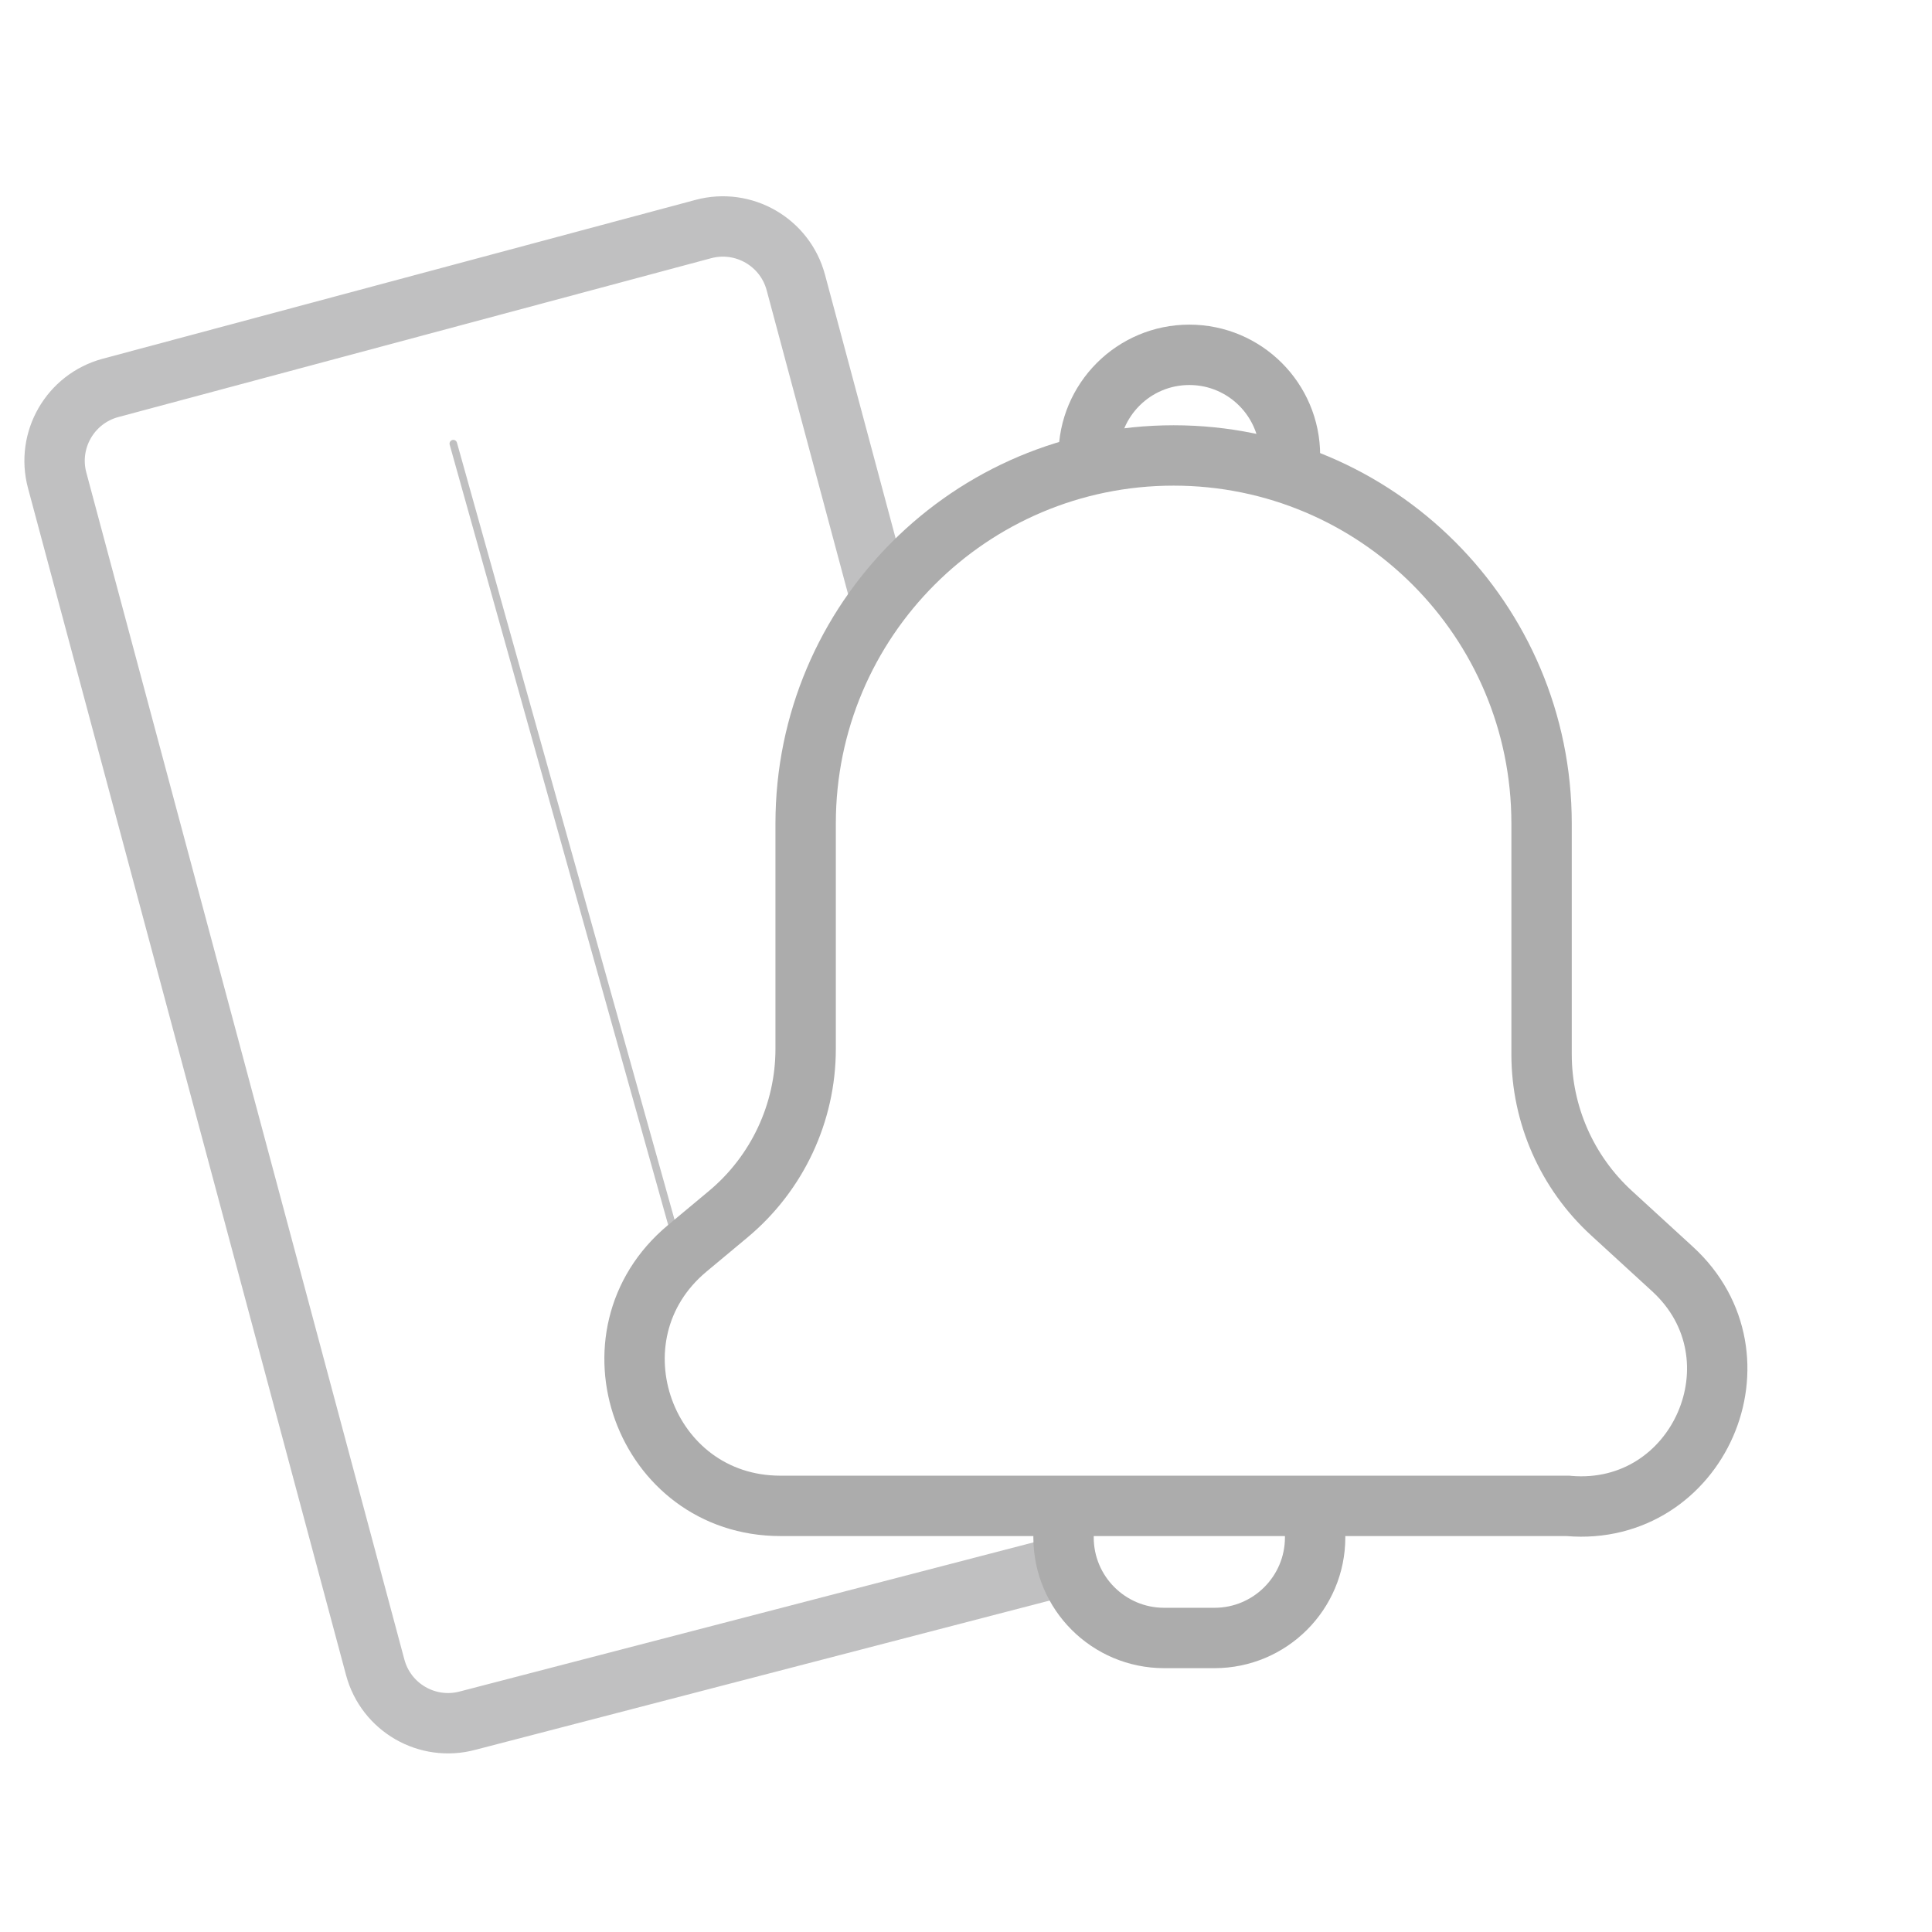 <?xml version="1.0" encoding="utf-8"?>
<!-- Generator: Adobe Illustrator 16.0.0, SVG Export Plug-In . SVG Version: 6.00 Build 0)  -->
<!DOCTYPE svg PUBLIC "-//W3C//DTD SVG 1.1//EN" "http://www.w3.org/Graphics/SVG/1.1/DTD/svg11.dtd">
<svg version="1.1" id="Layer_1" xmlns="http://www.w3.org/2000/svg" xmlns:xlink="http://www.w3.org/1999/xlink" x="0px" y="0px"
	 width="128px" height="128px" viewBox="0 0 128 128" enable-background="new 0 0 128 128" xml:space="preserve">
<rect x="-2" y="-2.495" display="none" fill="#0A0A0A" width="133.5" height="133.167"/>
<path fill="none" stroke="#C0C0C1" stroke-width="4" d="M71.5,103.465l-40.517,10.531c-2.669,0.716-5.411-0.866-6.125-3.535
	L3.787,31.823c-0.714-2.667,0.87-5.409,3.536-6.124l39.275-10.524c2.67-0.714,5.411,0.87,6.127,3.536l5.752,21.468"/>
<line fill="none" stroke="#C0C0C1" stroke-width="0.5" stroke-linecap="round" x1="30.033" y1="29.393" x2="45.292" y2="83.884"/>
<path fill="none" stroke="#ACACAC" stroke-width="4" d="M87.086,101.076c0.029,0.255,0.045,0.514,0.045,0.776l0,0
	c0,3.682-2.985,6.668-6.668,6.668H77.13c-3.683,0-6.668-2.986-6.668-6.668l0,0c0-0.356,0.028-0.706,0.082-1.047"/>
<path fill="none" stroke="#ACACAC" stroke-width="4" d="M72.129,30.175c0-3.682,2.985-6.667,6.668-6.667l0,0
	c3.682,0,6.667,2.985,6.667,6.667"/>
<path fill="none" stroke="#F48121" stroke-width="4" d="M67.128,98.519"/>
<path fill="none" stroke="#F48121" stroke-width="4" d="M78.797,108.521"/>
<path fill="none" stroke="#F48121" stroke-width="4" d="M90.465,98.519"/>
<path display="none" fill="none" stroke="#F48121" stroke-width="4" stroke-linecap="round" d="M94.033,25.479l2.513,0.69
	c12.482,3.427,19.824,16.326,16.396,28.81l0,0"/>
<path display="none" fill="none" stroke="#F48121" stroke-width="4" stroke-linecap="round" d="M98.447,15.173l3.23,0.887
	c16.054,4.408,25.495,20.996,21.087,37.051l0,0"/>
<path display="none" fill="#F48121" d="M19.72,38.988c5.434,5.272,5.434,5.272,5.434,5.272s-5.153,4.333-9.722-0.236
	c-4.674-4.673-0.333-9.611-0.333-9.611S15.054,34.459,19.72,38.988z"/>
<path display="none" fill="#F48121" d="M21.051,39.157c-5.434-5.272-5.434-5.272-5.434-5.272s5.153-4.333,9.722,0.236
	c4.674,4.674,0.333,9.611,0.333,9.611S25.718,43.686,21.051,39.157z"/>
<path display="none" fill="#F48121" d="M41.511,31.305c5.434,5.272,5.434,5.272,5.434,5.272s-5.153,4.333-9.722-0.236
	c-4.674-4.673-0.333-9.611-0.333-9.611S36.844,26.776,41.511,31.305z"/>
<path display="none" fill="#F48121" d="M42.842,31.473c-5.434-5.272-5.434-5.272-5.434-5.272s5.153-4.333,9.722,0.236
	c4.674,4.674,0.333,9.611,0.333,9.611S47.508,36.002,42.842,31.473z"/>
<path display="none" fill="#F48121" d="M25.156,58.63c5.434,5.273,5.434,5.273,5.434,5.273s-5.153,4.333-9.722-0.237
	c-4.674-4.674-0.333-9.611-0.333-9.611S20.49,54.101,25.156,58.63z"/>
<path display="none" fill="#F48121" d="M26.487,58.799c-5.434-5.272-5.434-5.272-5.434-5.272s5.152-4.333,9.722,0.236
	c4.673,4.674,0.333,9.611,0.333,9.611S31.154,63.328,26.487,58.799z"/>
<path display="none" fill="#F48121" d="M47.74,50.607c5.434,5.272,5.434,5.272,5.434,5.272s-5.153,4.333-9.722-0.236
	c-4.674-4.674-0.333-9.611-0.333-9.611S43.073,46.078,47.74,50.607z"/>
<path display="none" fill="#F48121" d="M49.071,50.775c-5.434-5.272-5.434-5.272-5.434-5.272s5.153-4.333,9.722,0.236
	c4.674,4.674,0.334,9.611,0.334,9.611S53.738,55.305,49.071,50.775z"/>
<path display="none" fill="#F48121" d="M31.355,78.088c5.434,5.272,5.434,5.272,5.434,5.272s-5.153,4.332-9.722-0.237
	c-4.674-4.674-0.333-9.61-0.333-9.61S26.689,73.559,31.355,78.088z"/>
<path display="none" fill="#F48121" d="M32.687,78.256c-5.434-5.272-5.434-5.272-5.434-5.272s5.153-4.333,9.722,0.235
	c4.674,4.674,0.333,9.611,0.333,9.611S37.353,82.784,32.687,78.256z"/>
<path display="none" fill="#F48121" d="M53.373,70.177c0,0-1.999,6.597-2.721,6.266c-0.553-0.253-1.049-0.712-1.566-1.229
	c-4.674-4.673-0.333-9.611-0.333-9.611S48.706,65.647,53.373,70.177z"/>
<path display="none" fill="#F48121" d="M53.179,68.866c-3.909-3.793-3.909-3.793-3.909-3.793s1.746-1.469,4.106-1.795
	C55.07,63.045,53.632,69.307,53.179,68.866z"/>
<path display="none" fill="#F48121" d="M38.229,96.334c5.434,5.272,5.434,5.272,5.434,5.272s-5.152,4.333-9.722-0.237
	c-4.674-4.674-0.333-9.61-0.333-9.61S33.562,91.805,38.229,96.334z"/>
<path display="none" fill="#F48121" d="M39.666,96.502c-5.434-5.272-5.434-5.272-5.434-5.272s4.528-3.809,8.859-0.521
	c0.289,0.219,0.639,0.419,0.863,0.756c0.352,0.53-0.102,2.664,0.171,3.73c0.425,1.658,1.867,2.75,1.373,3.888
	c-0.531,1.223-1.21,1.994-1.21,1.994S44.333,101.031,39.666,96.502z"/>
<path fill="none" stroke="#ACACAC" stroke-width="4" d="M103.937,99.775l-0.064-0.007H103.8H51.709
	c-9.024,0-13.11-11.284-6.179-17.06l2.715-2.263c3.249-2.709,5.131-6.723,5.131-10.955V54.554c0-13.464,10.913-24.379,24.379-24.379
	c13.465,0,24.378,10.915,24.378,24.379V69.85c0,3.998,1.681,7.813,4.627,10.516l4.05,3.711
	C117.174,89.91,112.538,100.491,103.937,99.775z"/>
</svg>
